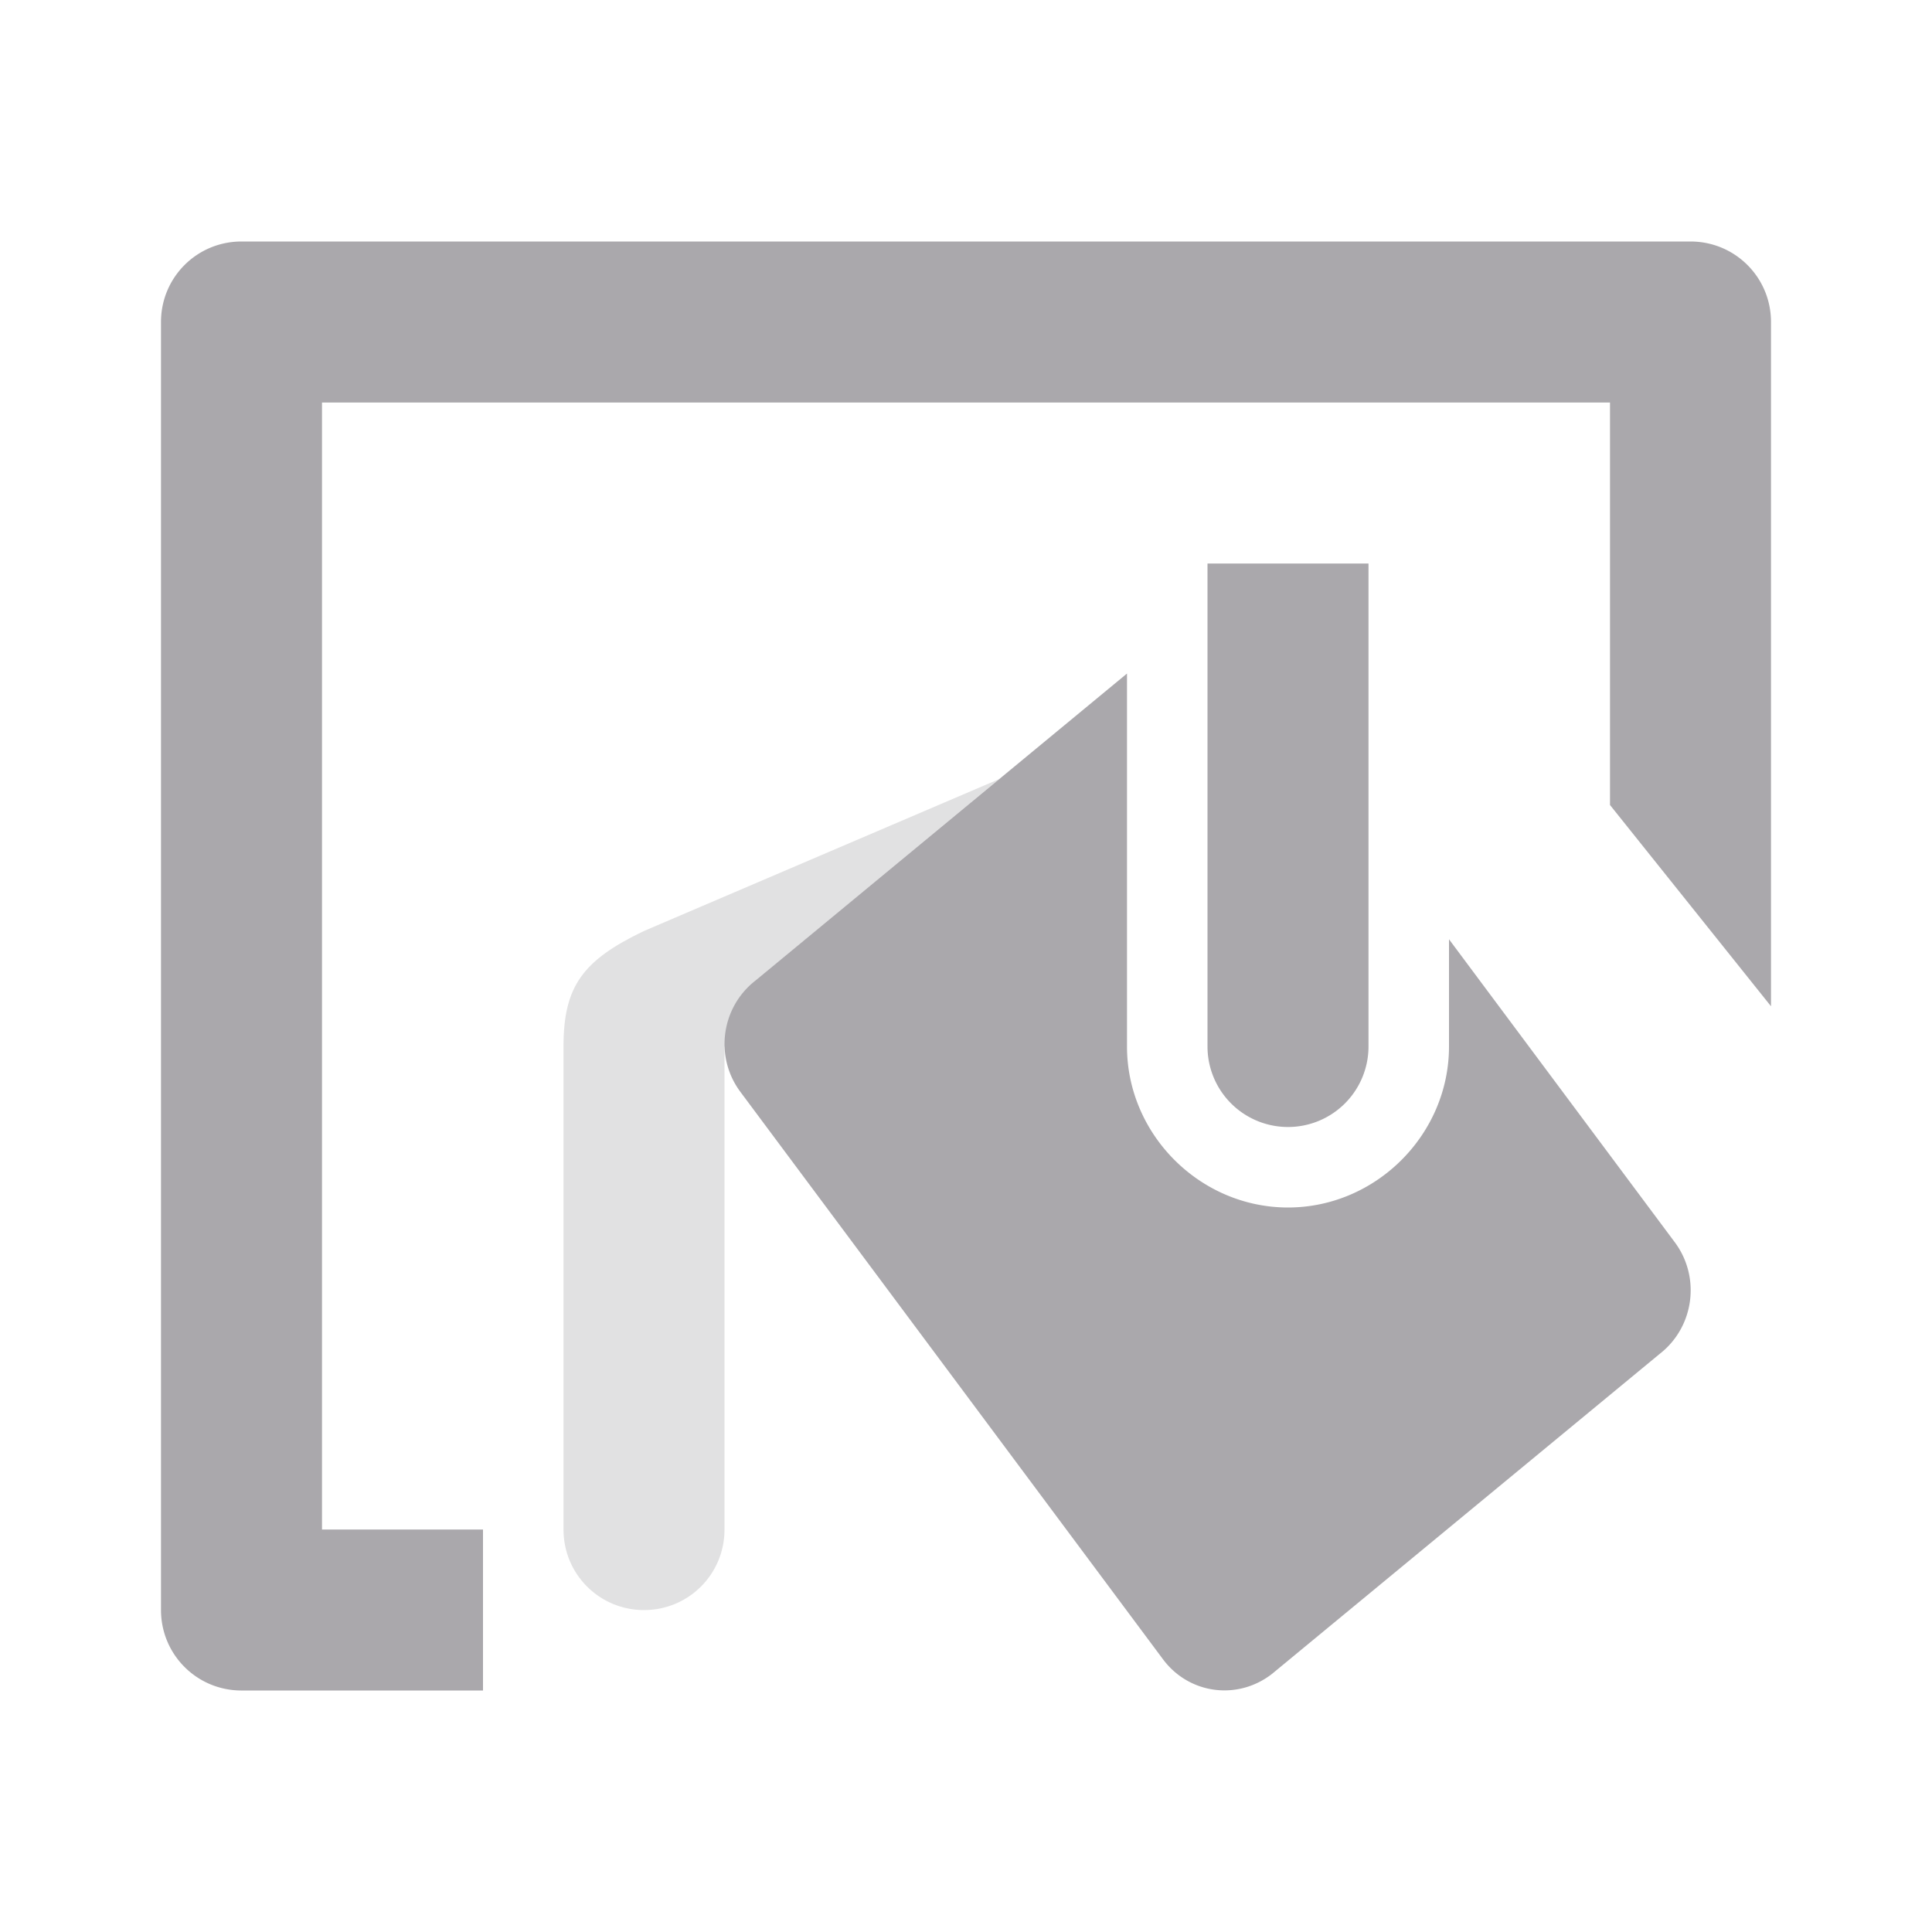 <svg viewBox="0 0 24 24" xmlns="http://www.w3.org/2000/svg"><g fill="#aaa8ac"><path d="m3 3c-.554 0-1 .446-1 1v16c0 .554.446 1 1 1h3v-2h-2v-14h16v5l2 2.5v-8.5c0-.554-.446-1-1-1zm12 4v6a1 1 0 0 0 1 1 1 1 0 0 0 1-1v-6zm-1 1.367-4.615 3.813c-.427.333-.511.949-.188 1.383l5.25 7.049c.323.434.927.514 1.354.182l4.818-3.977c.427-.333.509-.951.186-1.385l-2.805-3.764v1.332c0 1.093-.907 2-2 2s-2-.907-2-2z"/><path d="m6.412 3.678-4.412 1.887c-.766.366-1 .692-1 1.436v6c0 .554.446 1 1 1s1-.446 1-1v-6h.018c-.009-.308.107-.617.367-.82z" opacity=".35" transform="translate(6 6)"/></g></svg>